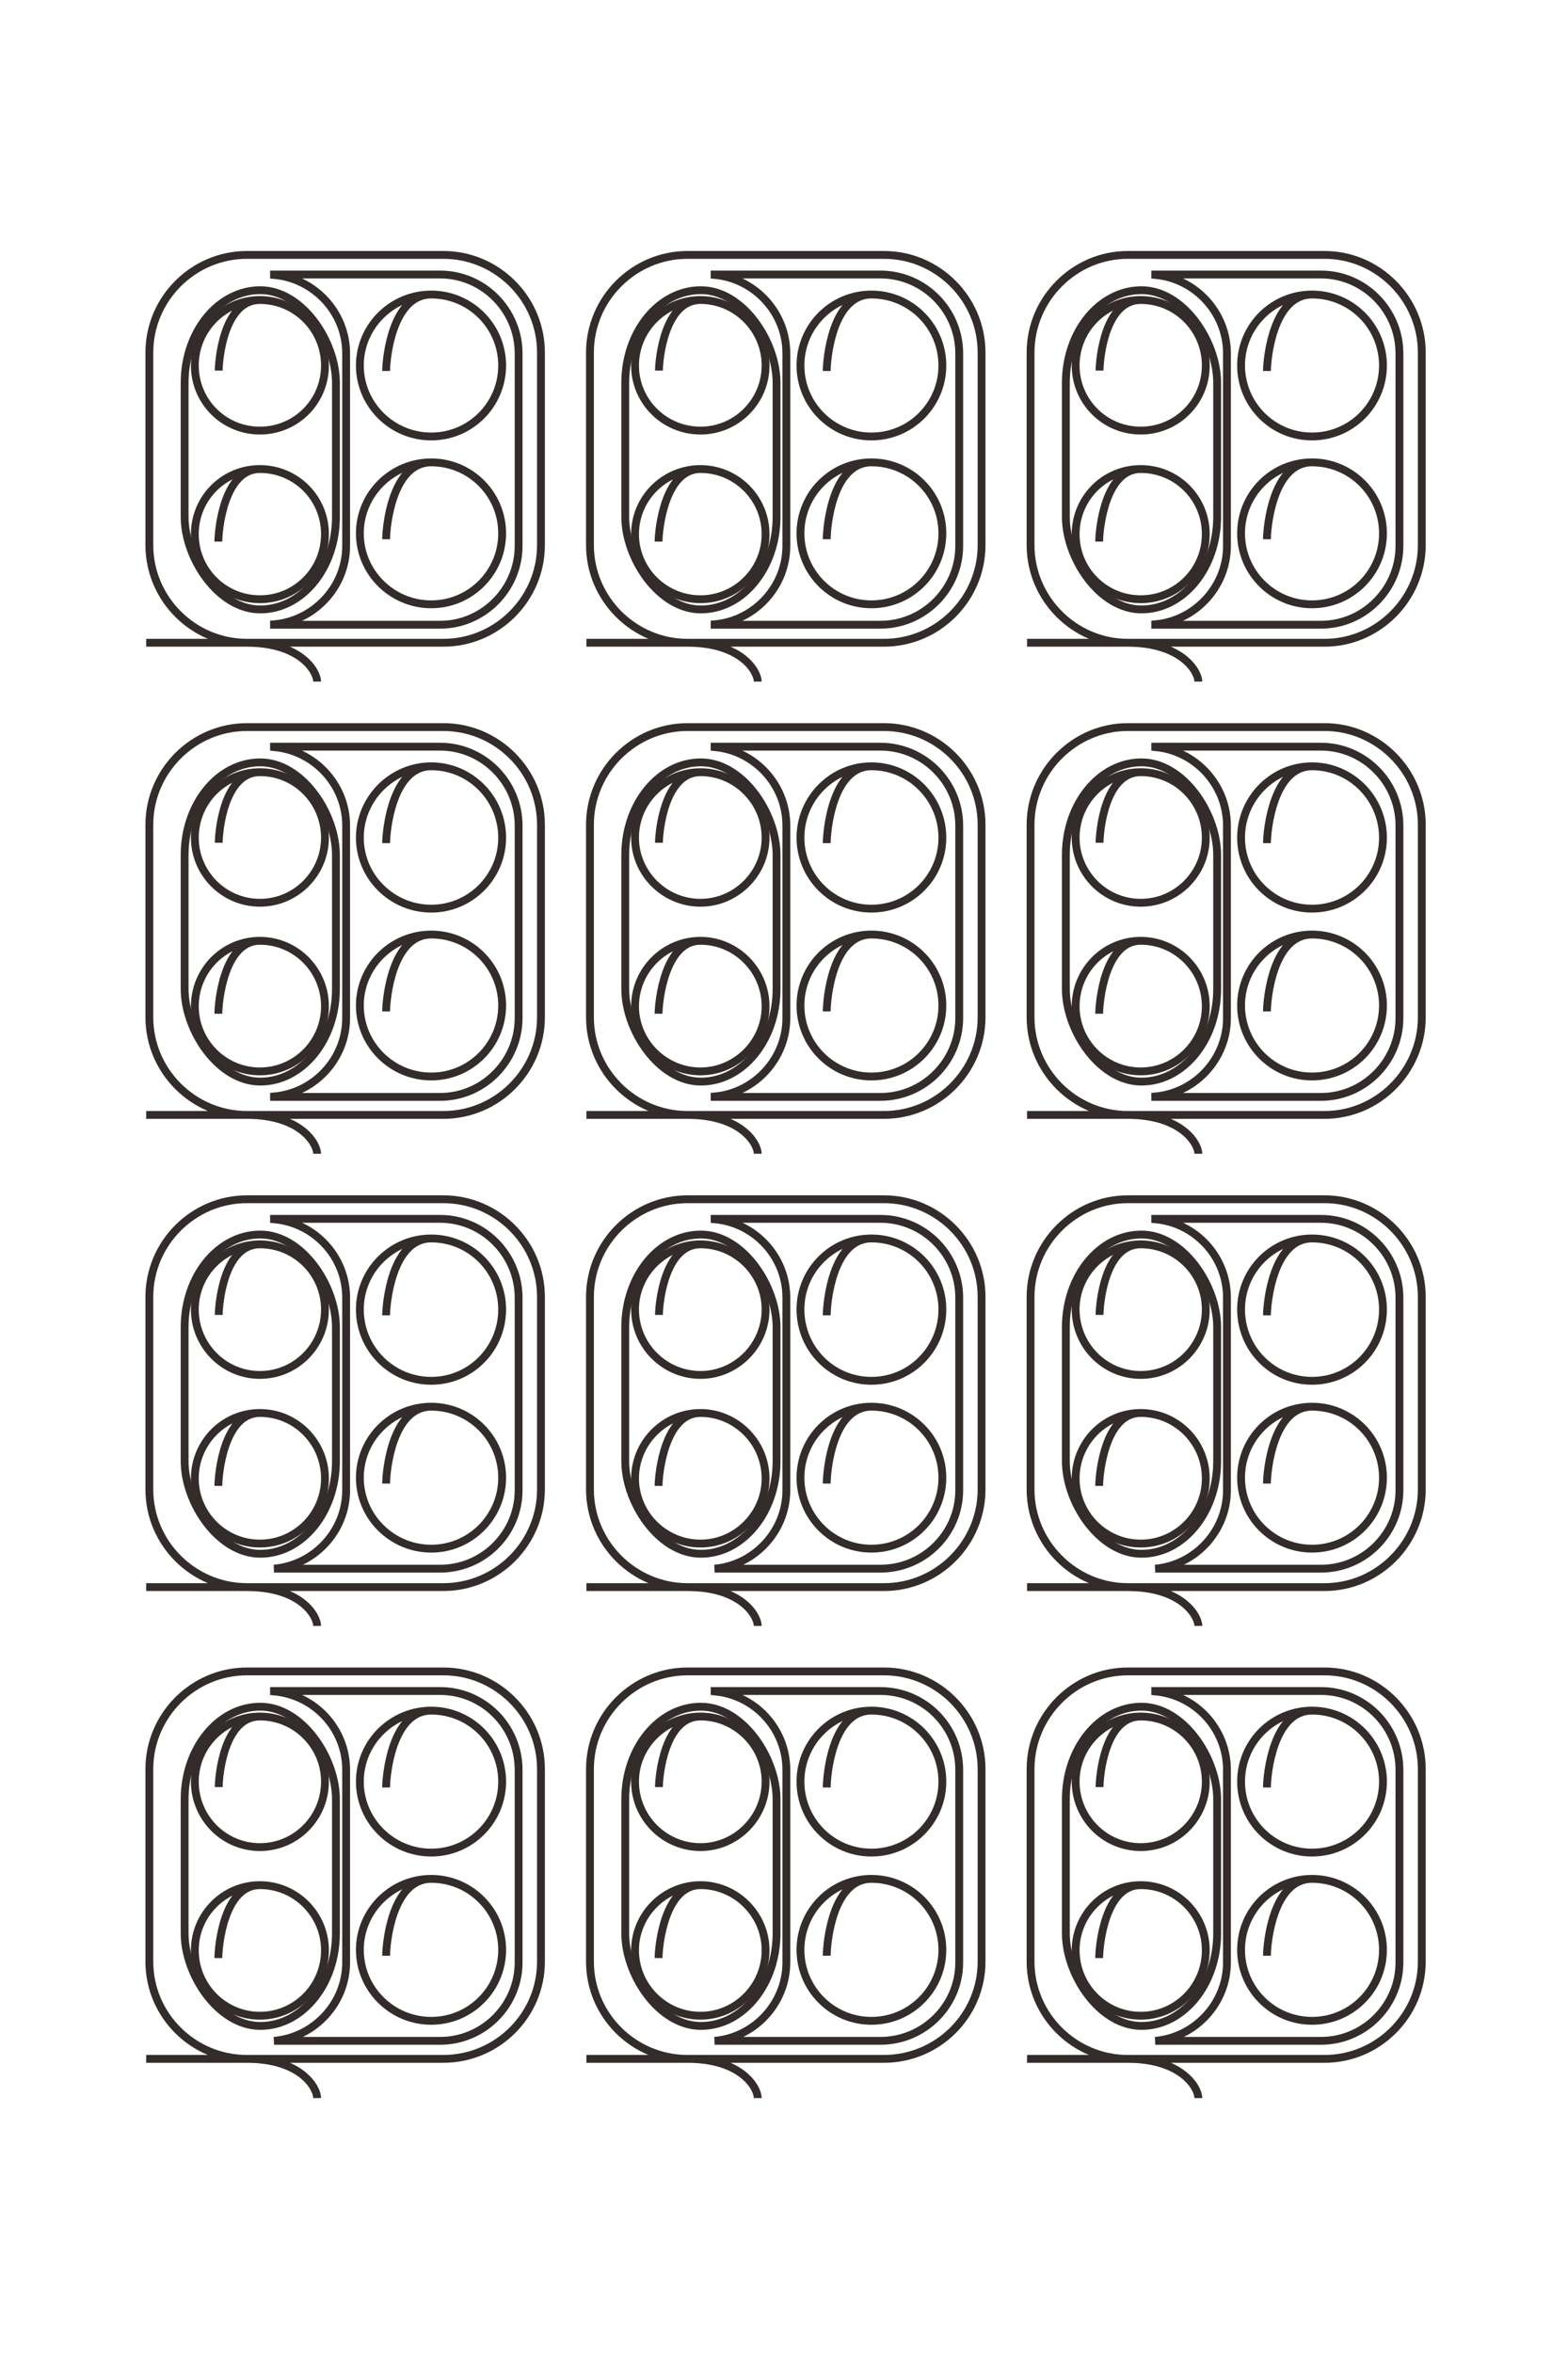 <?xml version="1.0" encoding="UTF-8"?>
<!DOCTYPE svg PUBLIC "-//W3C//DTD SVG 1.1//EN" "http://www.w3.org/Graphics/SVG/1.1/DTD/svg11.dtd">
<!-- Creator: CorelDRAW X8 -->
<svg xmlns="http://www.w3.org/2000/svg" xml:space="preserve" width="40mm" height="60mm" version="1.1" style="shape-rendering:geometricPrecision; text-rendering:geometricPrecision; image-rendering:optimizeQuality; fill-rule:evenodd; clip-rule:evenodd"
viewBox="0 0 4000 6000"
 xmlns:xlink="http://www.w3.org/1999/xlink">
 <defs>
  <style type="text/css">
   <![CDATA[
    .str0 {stroke:#332C2B;stroke-width:20}
    .fil0 {fill:none}
   ]]>
  </style>
 </defs>
 <g id="图层_x0020_1">
  <g id="_2184523113488">
   <path class="fil0 str0" d="M373 1639l758 0c137,0 249,-112 249,-249l0 -491c0,-137 -112,-249 -249,-249l-501 0c-137,0 -249,112 -249,249l0 491c0,137 112,249 249,249 137,0 179,73 179,99"/>
   <path class="fil0 str0" d="M1496 1639l759 0c137,0 249,-112 249,-249l0 -491c0,-137 -112,-249 -249,-249l-501 0c-137,0 -249,112 -249,249l0 491c0,137 112,249 249,249 137,0 179,73 179,99"/>
   <path class="fil0 str0" d="M2620 1639l759 0c136,0 248,-112 248,-249l0 -491c0,-137 -112,-249 -248,-249l-502 0c-136,0 -248,112 -248,249l0 491c0,137 112,249 248,249 137,0 180,73 180,99"/>
   <path class="fil0 str0" d="M373 2843l758 0c137,0 249,-112 249,-249l0 -491c0,-137 -112,-249 -249,-249l-501 0c-137,0 -249,112 -249,249l0 491c0,137 112,249 249,249 137,0 179,73 179,99"/>
   <path class="fil0 str0" d="M1496 2843l759 0c137,0 249,-112 249,-249l0 -491c0,-137 -112,-249 -249,-249l-501 0c-137,0 -249,112 -249,249l0 491c0,137 112,249 249,249 137,0 179,73 179,99"/>
   <path class="fil0 str0" d="M2620 2843l759 0c136,0 248,-112 248,-249l0 -491c0,-137 -112,-249 -248,-249l-502 0c-136,0 -248,112 -248,249l0 491c0,137 112,249 248,249 137,0 180,73 180,99"/>
   <path class="fil0 str0" d="M373 4047l758 0c137,0 249,-112 249,-249l0 -491c0,-137 -112,-249 -249,-249l-501 0c-137,0 -249,112 -249,249l0 491c0,137 112,249 249,249 137,0 179,73 179,99"/>
   <path class="fil0 str0" d="M1496 4047l759 0c137,0 249,-112 249,-249l0 -491c0,-137 -112,-249 -249,-249l-501 0c-137,0 -249,112 -249,249l0 491c0,137 112,249 249,249 137,0 179,73 179,99"/>
   <path class="fil0 str0" d="M2620 4047l759 0c136,0 248,-112 248,-249l0 -491c0,-137 -112,-249 -248,-249l-502 0c-136,0 -248,112 -248,249l0 491c0,137 112,249 248,249 137,0 180,73 180,99"/>
   <path class="fil0 str0" d="M373 5250l758 0c137,0 249,-111 249,-248l0 -491c0,-137 -112,-249 -249,-249l-501 0c-137,0 -249,112 -249,249l0 491c0,137 112,248 249,248 137,0 179,73 179,100"/>
   <path class="fil0 str0" d="M1496 5250l759 0c137,0 249,-111 249,-248l0 -491c0,-137 -112,-249 -249,-249l-501 0c-137,0 -249,112 -249,249l0 491c0,137 112,248 249,248 137,0 179,73 179,100"/>
   <path class="fil0 str0" d="M2620 5250l759 0c136,0 248,-111 248,-248l0 -491c0,-137 -112,-249 -248,-249l-502 0c-136,0 -248,112 -248,249l0 491c0,137 112,248 248,248 137,0 180,73 180,100"/>
   <rect class="fil0 str0" x="471" y="740" width="386" height="814" rx="246" ry="236"/>
   <rect class="fil0 str0" x="1595" y="740" width="386" height="814" rx="246" ry="236"/>
   <rect class="fil0 str0" x="2719" y="740" width="386" height="814" rx="246" ry="236"/>
   <rect class="fil0 str0" x="471" y="1944" width="386" height="814" rx="246" ry="236"/>
   <rect class="fil0 str0" x="1595" y="1944" width="386" height="814" rx="246" ry="236"/>
   <rect class="fil0 str0" x="2719" y="1944" width="386" height="814" rx="246" ry="236"/>
   <rect class="fil0 str0" x="471" y="3148" width="386" height="814" rx="246" ry="236"/>
   <rect class="fil0 str0" x="1595" y="3148" width="386" height="814" rx="246" ry="236"/>
   <rect class="fil0 str0" x="2719" y="3148" width="386" height="814" rx="246" ry="236"/>
   <rect class="fil0 str0" x="471" y="4352" width="386" height="814" rx="246" ry="236"/>
   <rect class="fil0 str0" x="1595" y="4352" width="386" height="814" rx="246" ry="236"/>
   <rect class="fil0 str0" x="2719" y="4352" width="386" height="814" rx="246" ry="236"/>
   <path class="fil0 str0" d="M699 700l424 0c110,0 200,91 200,201l0 491c0,110 -90,201 -200,201l-424 0 0 -1c103,-9 184,-96 184,-200l0 -491c0,-104 -81,-191 -184,-200l0 -1z"/>
   <path class="fil0 str0" d="M1823 700l423 0c111,0 201,91 201,201l0 491c0,110 -90,201 -201,201l-423 0 0 -1c102,-9 183,-96 183,-200l0 -491c0,-104 -81,-191 -183,-200l0 -1z"/>
   <path class="fil0 str0" d="M2947 700l423 0c110,0 200,91 200,201l0 491c0,110 -90,201 -200,201l-423 0 0 -1c102,-9 183,-96 183,-200l0 -491c0,-104 -81,-191 -183,-200l0 -1z"/>
   <path class="fil0 str0" d="M699 1904l424 0c110,0 200,91 200,201l0 491c0,110 -90,201 -200,201l-424 0 0 -1c103,-9 184,-96 184,-200l0 -491c0,-104 -81,-191 -184,-200l0 -1z"/>
   <path class="fil0 str0" d="M1823 1904l423 0c111,0 201,91 201,201l0 491c0,110 -90,201 -201,201l-423 0 0 -1c102,-9 183,-96 183,-200l0 -491c0,-104 -81,-191 -183,-200l0 -1z"/>
   <path class="fil0 str0" d="M2947 1904l423 0c110,0 200,91 200,201l0 491c0,110 -90,201 -200,201l-423 0 0 -1c102,-9 183,-96 183,-200l0 -491c0,-104 -81,-191 -183,-200l0 -1z"/>
   <path class="fil0 str0" d="M699 3108l424 0c110,0 200,91 200,201l0 491c0,110 -90,200 -200,200l-424 0 0 0c103,-9 184,-96 184,-200l0 -491c0,-105 -81,-191 -184,-200l0 -1z"/>
   <path class="fil0 str0" d="M1823 3108l423 0c111,0 201,91 201,201l0 491c0,110 -90,200 -201,200l-423 0 0 0c102,-9 183,-96 183,-200l0 -491c0,-105 -81,-191 -183,-200l0 -1z"/>
   <path class="fil0 str0" d="M2947 3108l423 0c110,0 200,91 200,201l0 491c0,110 -90,200 -200,200l-423 0 0 0c102,-9 183,-96 183,-200l0 -491c0,-105 -81,-191 -183,-200l0 -1z"/>
   <path class="fil0 str0" d="M699 4312l424 0c110,0 200,90 200,201l0 491c0,110 -90,200 -200,200l-424 0 0 0c103,-9 184,-96 184,-200l0 -491c0,-105 -81,-191 -184,-200l0 -1z"/>
   <path class="fil0 str0" d="M1823 4312l423 0c111,0 201,90 201,201l0 491c0,110 -90,200 -201,200l-423 0 0 0c102,-9 183,-96 183,-200l0 -491c0,-105 -81,-191 -183,-200l0 -1z"/>
   <path class="fil0 str0" d="M2947 4312l423 0c110,0 200,90 200,201l0 491c0,110 -90,200 -200,200l-423 0 0 0c102,-9 183,-96 183,-200l0 -491c0,-105 -81,-191 -183,-200l0 -1z"/>
   <path class="fil0 str0" d="M558 945c0,-28 13,-180 105,-180 92,0 166,75 166,167 0,92 -74,166 -166,166 -92,0 -166,-74 -166,-166 0,-92 74,-167 166,-167"/>
   <path class="fil0 str0" d="M1681 945c0,-28 14,-180 106,-180 91,0 166,75 166,167 0,92 -75,166 -166,166 -92,0 -167,-74 -167,-166 0,-92 75,-167 167,-167"/>
   <path class="fil0 str0" d="M2805 945c0,-28 13,-180 105,-180 92,0 166,75 166,167 0,92 -74,166 -166,166 -92,0 -166,-74 -166,-166 0,-92 74,-167 166,-167"/>
   <path class="fil0 str0" d="M558 2149c0,-28 13,-180 105,-180 92,0 166,75 166,167 0,91 -74,166 -166,166 -92,0 -166,-75 -166,-166 0,-92 74,-167 166,-167"/>
   <path class="fil0 str0" d="M1681 2149c0,-28 14,-180 106,-180 91,0 166,75 166,167 0,91 -75,166 -166,166 -92,0 -167,-75 -167,-166 0,-92 75,-167 167,-167"/>
   <path class="fil0 str0" d="M2805 2149c0,-28 13,-180 105,-180 92,0 166,75 166,167 0,91 -74,166 -166,166 -92,0 -166,-75 -166,-166 0,-92 74,-167 166,-167"/>
   <path class="fil0 str0" d="M558 3353c0,-28 13,-180 105,-180 92,0 166,75 166,166 0,92 -74,167 -166,167 -92,0 -166,-75 -166,-167 0,-91 74,-166 166,-166"/>
   <path class="fil0 str0" d="M1681 3353c0,-28 14,-180 106,-180 91,0 166,75 166,166 0,92 -75,167 -166,167 -92,0 -167,-75 -167,-167 0,-91 75,-166 167,-166"/>
   <path class="fil0 str0" d="M2805 3353c0,-28 13,-180 105,-180 92,0 166,75 166,166 0,92 -74,167 -166,167 -92,0 -166,-75 -166,-167 0,-91 74,-166 166,-166"/>
   <path class="fil0 str0" d="M558 4557c0,-28 13,-180 105,-180 92,0 166,75 166,166 0,92 -74,167 -166,167 -92,0 -166,-75 -166,-167 0,-91 74,-166 166,-166"/>
   <path class="fil0 str0" d="M1681 4557c0,-28 14,-180 106,-180 91,0 166,75 166,166 0,92 -75,167 -166,167 -92,0 -167,-75 -167,-167 0,-91 75,-166 167,-166"/>
   <path class="fil0 str0" d="M2805 4557c0,-28 13,-180 105,-180 92,0 166,75 166,166 0,92 -74,167 -166,167 -92,0 -166,-75 -166,-167 0,-91 74,-166 166,-166"/>
   <path class="fil0 str0" d="M557 1381c0,-29 14,-185 106,-185 92,0 166,74 166,166 0,92 -74,166 -166,166 -92,0 -166,-74 -166,-166 0,-92 74,-166 166,-166"/>
   <path class="fil0 str0" d="M1680 1381c0,-29 15,-185 107,-185 91,0 166,74 166,166 0,92 -75,166 -166,166 -92,0 -167,-74 -167,-166 0,-92 75,-166 167,-166"/>
   <path class="fil0 str0" d="M2804 1381c0,-29 14,-185 106,-185 92,0 166,74 166,166 0,92 -74,166 -166,166 -92,0 -166,-74 -166,-166 0,-92 74,-166 166,-166"/>
   <path class="fil0 str0" d="M557 2585c0,-29 14,-186 106,-186 92,0 166,75 166,167 0,91 -74,166 -166,166 -92,0 -166,-75 -166,-166 0,-92 74,-167 166,-167"/>
   <path class="fil0 str0" d="M1680 2585c0,-29 15,-186 107,-186 91,0 166,75 166,167 0,91 -75,166 -166,166 -92,0 -167,-75 -167,-166 0,-92 75,-167 167,-167"/>
   <path class="fil0 str0" d="M2804 2585c0,-29 14,-186 106,-186 92,0 166,75 166,167 0,91 -74,166 -166,166 -92,0 -166,-75 -166,-166 0,-92 74,-167 166,-167"/>
   <path class="fil0 str0" d="M557 3789c0,-29 14,-186 106,-186 92,0 166,75 166,167 0,91 -74,166 -166,166 -92,0 -166,-75 -166,-166 0,-92 74,-167 166,-167"/>
   <path class="fil0 str0" d="M1680 3789c0,-29 15,-186 107,-186 91,0 166,75 166,167 0,91 -75,166 -166,166 -92,0 -167,-75 -167,-166 0,-92 75,-167 167,-167"/>
   <path class="fil0 str0" d="M2804 3789c0,-29 14,-186 106,-186 92,0 166,75 166,167 0,91 -74,166 -166,166 -92,0 -166,-75 -166,-166 0,-92 74,-167 166,-167"/>
   <path class="fil0 str0" d="M557 4993c0,-30 14,-186 106,-186 92,0 166,75 166,166 0,92 -74,167 -166,167 -92,0 -166,-75 -166,-167 0,-91 74,-166 166,-166"/>
   <path class="fil0 str0" d="M1680 4993c0,-30 15,-186 107,-186 91,0 166,75 166,166 0,92 -75,167 -166,167 -92,0 -167,-75 -167,-167 0,-91 75,-166 167,-166"/>
   <path class="fil0 str0" d="M2804 4993c0,-30 14,-186 106,-186 92,0 166,75 166,166 0,92 -74,167 -166,167 -92,0 -166,-75 -166,-167 0,-91 74,-166 166,-166"/>
   <path class="fil0 str0" d="M985 946c0,-30 15,-195 115,-195 100,0 181,81 181,181 0,100 -81,181 -181,181 -100,0 -182,-81 -182,-181 0,-100 82,-181 182,-181"/>
   <path class="fil0 str0" d="M2109 946c0,-30 14,-195 114,-195 100,0 181,81 181,181 0,100 -81,181 -181,181 -100,0 -181,-81 -181,-181 0,-100 81,-181 181,-181"/>
   <path class="fil0 str0" d="M3232 946c0,-30 15,-195 115,-195 100,0 181,81 181,181 0,100 -81,181 -181,181 -100,0 -181,-81 -181,-181 0,-100 81,-181 181,-181"/>
   <path class="fil0 str0" d="M985 2150c0,-30 15,-196 115,-196 100,0 181,82 181,182 0,100 -81,181 -181,181 -100,0 -182,-81 -182,-181 0,-100 82,-182 182,-182"/>
   <path class="fil0 str0" d="M2109 2150c0,-30 14,-196 114,-196 100,0 181,82 181,182 0,100 -81,181 -181,181 -100,0 -181,-81 -181,-181 0,-100 81,-182 181,-182"/>
   <path class="fil0 str0" d="M3232 2150c0,-30 15,-196 115,-196 100,0 181,82 181,182 0,100 -81,181 -181,181 -100,0 -181,-81 -181,-181 0,-100 81,-182 181,-182"/>
   <path class="fil0 str0" d="M985 3354c0,-30 15,-196 115,-196 100,0 181,81 181,181 0,101 -81,182 -181,182 -100,0 -182,-81 -182,-182 0,-100 82,-181 182,-181"/>
   <path class="fil0 str0" d="M2109 3354c0,-30 14,-196 114,-196 100,0 181,81 181,181 0,101 -81,182 -181,182 -100,0 -181,-81 -181,-182 0,-100 81,-181 181,-181"/>
   <path class="fil0 str0" d="M3232 3354c0,-30 15,-196 115,-196 100,0 181,81 181,181 0,101 -81,182 -181,182 -100,0 -181,-81 -181,-182 0,-100 81,-181 181,-181"/>
   <path class="fil0 str0" d="M985 4558c0,-31 15,-196 115,-196 100,0 181,81 181,181 0,100 -81,181 -181,181 -100,0 -182,-81 -182,-181 0,-100 82,-181 182,-181"/>
   <path class="fil0 str0" d="M2109 4558c0,-31 14,-196 114,-196 100,0 181,81 181,181 0,100 -81,181 -181,181 -100,0 -181,-81 -181,-181 0,-100 81,-181 181,-181"/>
   <path class="fil0 str0" d="M3232 4558c0,-31 15,-196 115,-196 100,0 181,81 181,181 0,100 -81,181 -181,181 -100,0 -181,-81 -181,-181 0,-100 81,-181 181,-181"/>
   <path class="fil0 str0" d="M985 1375c0,-31 15,-196 115,-196 100,0 181,81 181,181 0,100 -81,181 -181,181 -100,0 -182,-81 -182,-181 0,-100 82,-181 182,-181"/>
   <path class="fil0 str0" d="M2109 1375c0,-31 14,-196 114,-196 100,0 181,81 181,181 0,100 -81,181 -181,181 -100,0 -181,-81 -181,-181 0,-100 81,-181 181,-181"/>
   <path class="fil0 str0" d="M3232 1375c0,-31 15,-196 115,-196 100,0 181,81 181,181 0,100 -81,181 -181,181 -100,0 -181,-81 -181,-181 0,-100 81,-181 181,-181"/>
   <path class="fil0 str0" d="M985 2579c0,-31 15,-196 115,-196 100,0 181,81 181,181 0,100 -81,181 -181,181 -100,0 -182,-81 -182,-181 0,-100 82,-181 182,-181"/>
   <path class="fil0 str0" d="M2109 2579c0,-31 14,-196 114,-196 100,0 181,81 181,181 0,100 -81,181 -181,181 -100,0 -181,-81 -181,-181 0,-100 81,-181 181,-181"/>
   <path class="fil0 str0" d="M3232 2579c0,-31 15,-196 115,-196 100,0 181,81 181,181 0,100 -81,181 -181,181 -100,0 -181,-81 -181,-181 0,-100 81,-181 181,-181"/>
   <path class="fil0 str0" d="M985 3783c0,-31 15,-196 115,-196 100,0 181,81 181,181 0,100 -81,181 -181,181 -100,0 -182,-81 -182,-181 0,-100 82,-181 182,-181"/>
   <path class="fil0 str0" d="M2109 3783c0,-31 14,-196 114,-196 100,0 181,81 181,181 0,100 -81,181 -181,181 -100,0 -181,-81 -181,-181 0,-100 81,-181 181,-181"/>
   <path class="fil0 str0" d="M3232 3783c0,-31 15,-196 115,-196 100,0 181,81 181,181 0,100 -81,181 -181,181 -100,0 -181,-81 -181,-181 0,-100 81,-181 181,-181"/>
   <path class="fil0 str0" d="M985 4987c0,-31 15,-196 115,-196 100,0 181,81 181,181 0,100 -81,181 -181,181 -100,0 -182,-81 -182,-181 0,-100 82,-181 182,-181"/>
   <path class="fil0 str0" d="M2109 4987c0,-31 14,-196 114,-196 100,0 181,81 181,181 0,100 -81,181 -181,181 -100,0 -181,-81 -181,-181 0,-100 81,-181 181,-181"/>
   <path class="fil0 str0" d="M3232 4987c0,-31 15,-196 115,-196 100,0 181,81 181,181 0,100 -81,181 -181,181 -100,0 -181,-81 -181,-181 0,-100 81,-181 181,-181"/>
  </g>
  <path class="fil0 str0" d="M-19535 5393l0 -1890c0,-341 -279,-620 -620,-620l-1224 0c-341,0 -620,279 -620,620l0 1249c0,341 279,620 620,620l1224 0c341,0 620,-279 620,-620 0,-341 182,-447 248,-447"/>
  <path class="fil0 str0" d="M-19535 2593l0 -1890c0,-341 -279,-620 -620,-620l-1224 0c-341,0 -620,279 -620,620l0 1249c0,341 279,620 620,620l1224 0c341,0 620,-279 620,-620 0,-341 182,-447 248,-447"/>
  <path class="fil0 str0" d="M-19535 -207l0 -1890c0,-341 -279,-620 -620,-620l-1224 0c-341,0 -620,279 -620,620l0 1249c0,341 279,620 620,620l1224 0c341,0 620,-279 620,-620 0,-341 182,-447 248,-447"/>
  <path class="fil0 str0" d="M-16535 5393l0 -1890c0,-341 -279,-620 -620,-620l-1224 0c-341,0 -620,279 -620,620l0 1249c0,341 279,620 620,620l1224 0c341,0 620,-279 620,-620 0,-341 182,-447 248,-447"/>
  <path class="fil0 str0" d="M-16535 2593l0 -1890c0,-341 -279,-620 -620,-620l-1224 0c-341,0 -620,279 -620,620l0 1249c0,341 279,620 620,620l1224 0c341,0 620,-279 620,-620 0,-341 182,-447 248,-447"/>
  <path class="fil0 str0" d="M-16535 -207l0 -1890c0,-341 -279,-620 -620,-620l-1224 0c-341,0 -620,279 -620,620l0 1249c0,341 279,620 620,620l1224 0c341,0 620,-279 620,-620 0,-341 182,-447 248,-447"/>
  <path class="fil0 str0" d="M-13535 5393l0 -1890c0,-341 -279,-620 -620,-620l-1224 0c-341,0 -620,279 -620,620l0 1249c0,341 279,620 620,620l1224 0c341,0 620,-279 620,-620 0,-341 182,-447 248,-447"/>
  <path class="fil0 str0" d="M-13535 2593l0 -1890c0,-341 -279,-620 -620,-620l-1224 0c-341,0 -620,279 -620,620l0 1249c0,341 279,620 620,620l1224 0c341,0 620,-279 620,-620 0,-341 182,-447 248,-447"/>
  <path class="fil0 str0" d="M-13535 -207l0 -1890c0,-341 -279,-620 -620,-620l-1224 0c-341,0 -620,279 -620,620l0 1249c0,341 279,620 620,620l1224 0c341,0 620,-279 620,-620 0,-341 182,-447 248,-447"/>
  <path class="fil0 str0" d="M-10535 5393l0 -1890c0,-341 -279,-620 -620,-620l-1224 0c-341,0 -620,279 -620,620l0 1249c0,341 279,620 620,620l1224 0c341,0 620,-279 620,-620 0,-341 182,-447 248,-447"/>
  <path class="fil0 str0" d="M-10535 2593l0 -1890c0,-341 -279,-620 -620,-620l-1224 0c-341,0 -620,279 -620,620l0 1249c0,341 279,620 620,620l1224 0c341,0 620,-279 620,-620 0,-341 182,-447 248,-447"/>
  <path class="fil0 str0" d="M-10535 -207l0 -1890c0,-341 -279,-620 -620,-620l-1224 0c-341,0 -620,279 -620,620l0 1249c0,341 279,620 620,620l1224 0c341,0 620,-279 620,-620 0,-341 182,-447 248,-447"/>
  <rect class="fil0 str0" transform="matrix(2.85091E-14 -1.076 1.032 2.73316E-14 -21774.3 5147.04)" width="893" height="1965" rx="570" ry="570"/>
  <rect class="fil0 str0" transform="matrix(2.85091E-14 -1.076 1.032 2.73316E-14 -21774.3 2347.04)" width="893" height="1965" rx="570" ry="570"/>
  <rect class="fil0 str0" transform="matrix(2.85091E-14 -1.076 1.032 2.73316E-14 -21774.3 -452.964)" width="893" height="1965" rx="570" ry="570"/>
  <rect class="fil0 str0" transform="matrix(2.85091E-14 -1.076 1.032 2.73316E-14 -18774.3 5147.04)" width="893" height="1965" rx="570" ry="570"/>
  <rect class="fil0 str0" transform="matrix(2.85091E-14 -1.076 1.032 2.73316E-14 -18774.3 2347.04)" width="893" height="1965" rx="570" ry="570"/>
  <rect class="fil0 str0" transform="matrix(2.85091E-14 -1.076 1.032 2.73316E-14 -18774.3 -452.964)" width="893" height="1965" rx="570" ry="570"/>
  <rect class="fil0 str0" transform="matrix(2.85091E-14 -1.076 1.032 2.73316E-14 -15774.3 5147.04)" width="893" height="1965" rx="570" ry="570"/>
  <rect class="fil0 str0" transform="matrix(2.85091E-14 -1.076 1.032 2.73316E-14 -15774.3 2347.04)" width="893" height="1965" rx="570" ry="570"/>
  <rect class="fil0 str0" transform="matrix(2.85091E-14 -1.076 1.032 2.73316E-14 -15774.3 -452.964)" width="893" height="1965" rx="570" ry="570"/>
  <rect class="fil0 str0" transform="matrix(2.85091E-14 -1.076 1.032 2.73316E-14 -12774.3 5147.04)" width="893" height="1965" rx="570" ry="570"/>
  <rect class="fil0 str0" transform="matrix(2.85091E-14 -1.076 1.032 2.73316E-14 -12774.3 2347.04)" width="893" height="1965" rx="570" ry="570"/>
  <rect class="fil0 str0" transform="matrix(2.85091E-14 -1.076 1.032 2.73316E-14 -12774.3 -452.964)" width="893" height="1965" rx="570" ry="570"/>
  <path class="fil0 str0" d="M-21874 4579l0 -1054c0,-275 225,-500 500,-500l1224 0c275,0 500,225 500,500l0 1054 -2 0c-22,-255 -238,-456 -498,-456l-1224 0c-260,0 -475,201 -498,456l-2 0z"/>
  <path class="fil0 str0" d="M-21874 1779l0 -1054c0,-275 225,-500 500,-500l1224 0c275,0 500,225 500,500l0 1054 -2 0c-22,-255 -238,-456 -498,-456l-1224 0c-260,0 -475,201 -498,456l-2 0z"/>
  <path class="fil0 str0" d="M-21874 -1021l0 -1054c0,-275 225,-500 500,-500l1224 0c275,0 500,225 500,500l0 1054 -2 0c-22,-255 -238,-456 -498,-456l-1224 0c-260,0 -475,201 -498,456l-2 0z"/>
  <path class="fil0 str0" d="M-18874 4579l0 -1054c0,-275 225,-500 500,-500l1224 0c275,0 500,225 500,500l0 1054 -2 0c-22,-255 -238,-456 -498,-456l-1224 0c-260,0 -475,201 -498,456l-2 0z"/>
  <path class="fil0 str0" d="M-18874 1779l0 -1054c0,-275 225,-500 500,-500l1224 0c275,0 500,225 500,500l0 1054 -2 0c-22,-255 -238,-456 -498,-456l-1224 0c-260,0 -475,201 -498,456l-2 0z"/>
  <path class="fil0 str0" d="M-18874 -1021l0 -1054c0,-275 225,-500 500,-500l1224 0c275,0 500,225 500,500l0 1054 -2 0c-22,-255 -238,-456 -498,-456l-1224 0c-260,0 -475,201 -498,456l-2 0z"/>
  <path class="fil0 str0" d="M-15874 4579l0 -1054c0,-275 225,-500 500,-500l1224 0c275,0 500,225 500,500l0 1054 -2 0c-22,-255 -238,-456 -498,-456l-1224 0c-260,0 -475,201 -498,456l-2 0z"/>
  <path class="fil0 str0" d="M-15874 1779l0 -1054c0,-275 225,-500 500,-500l1224 0c275,0 500,225 500,500l0 1054 -2 0c-22,-255 -238,-456 -498,-456l-1224 0c-260,0 -475,201 -498,456l-2 0z"/>
  <path class="fil0 str0" d="M-15874 -1021l0 -1054c0,-275 225,-500 500,-500l1224 0c275,0 500,225 500,500l0 1054 -2 0c-22,-255 -238,-456 -498,-456l-1224 0c-260,0 -475,201 -498,456l-2 0z"/>
  <path class="fil0 str0" d="M-12874 4579l0 -1054c0,-275 225,-500 500,-500l1224 0c275,0 500,225 500,500l0 1054 -2 0c-22,-255 -238,-456 -498,-456l-1224 0c-260,0 -475,201 -498,456l-2 0z"/>
  <path class="fil0 str0" d="M-12874 1779l0 -1054c0,-275 225,-500 500,-500l1224 0c275,0 500,225 500,500l0 1054 -2 0c-22,-255 -238,-456 -498,-456l-1224 0c-260,0 -475,201 -498,456l-2 0z"/>
  <path class="fil0 str0" d="M-12874 -1021l0 -1054c0,-275 225,-500 500,-500l1224 0c275,0 500,225 500,500l0 1054 -2 0c-22,-255 -238,-456 -498,-456l-1224 0c-260,0 -475,201 -498,456l-2 0z"/>
  <path class="fil0 str0" d="M-21264 4932c-70,0 -447,-33 -447,-262 0,-229 185,-414 414,-414 229,0 414,185 414,414 0,229 -185,414 -414,414 -229,0 -414,-185 -414,-414"/>
  <path class="fil0 str0" d="M-21264 2132c-70,0 -447,-33 -447,-262 0,-229 185,-414 414,-414 229,0 414,185 414,414 0,229 -185,414 -414,414 -229,0 -414,-185 -414,-414"/>
  <path class="fil0 str0" d="M-21264 -668c-70,0 -447,-33 -447,-262 0,-229 185,-414 414,-414 229,0 414,185 414,414 0,229 -185,414 -414,414 -229,0 -414,-185 -414,-414"/>
  <path class="fil0 str0" d="M-18264 4932c-70,0 -447,-33 -447,-262 0,-229 185,-414 414,-414 229,0 414,185 414,414 0,229 -185,414 -414,414 -229,0 -414,-185 -414,-414"/>
  <path class="fil0 str0" d="M-18264 2132c-70,0 -447,-33 -447,-262 0,-229 185,-414 414,-414 229,0 414,185 414,414 0,229 -185,414 -414,414 -229,0 -414,-185 -414,-414"/>
  <path class="fil0 str0" d="M-18264 -668c-70,0 -447,-33 -447,-262 0,-229 185,-414 414,-414 229,0 414,185 414,414 0,229 -185,414 -414,414 -229,0 -414,-185 -414,-414"/>
  <path class="fil0 str0" d="M-15264 4932c-70,0 -447,-33 -447,-262 0,-229 185,-414 414,-414 229,0 414,185 414,414 0,229 -185,414 -414,414 -229,0 -414,-185 -414,-414"/>
  <path class="fil0 str0" d="M-15264 2132c-70,0 -447,-33 -447,-262 0,-229 185,-414 414,-414 229,0 414,185 414,414 0,229 -185,414 -414,414 -229,0 -414,-185 -414,-414"/>
  <path class="fil0 str0" d="M-15264 -668c-70,0 -447,-33 -447,-262 0,-229 185,-414 414,-414 229,0 414,185 414,414 0,229 -185,414 -414,414 -229,0 -414,-185 -414,-414"/>
  <path class="fil0 str0" d="M-12264 4932c-70,0 -447,-33 -447,-262 0,-229 185,-414 414,-414 229,0 414,185 414,414 0,229 -185,414 -414,414 -229,0 -414,-185 -414,-414"/>
  <path class="fil0 str0" d="M-12264 2132c-70,0 -447,-33 -447,-262 0,-229 185,-414 414,-414 229,0 414,185 414,414 0,229 -185,414 -414,414 -229,0 -414,-185 -414,-414"/>
  <path class="fil0 str0" d="M-12264 -668c-70,0 -447,-33 -447,-262 0,-229 185,-414 414,-414 229,0 414,185 414,414 0,229 -185,414 -414,414 -229,0 -414,-185 -414,-414"/>
  <path class="fil0 str0" d="M-20178 4935c-72,0 -462,-36 -462,-265 0,-229 186,-414 414,-414 229,0 415,185 415,414 0,229 -186,414 -415,414 -228,0 -414,-185 -414,-414"/>
  <path class="fil0 str0" d="M-20178 2135c-72,0 -462,-36 -462,-265 0,-229 186,-414 414,-414 229,0 415,185 415,414 0,229 -186,414 -415,414 -228,0 -414,-185 -414,-414"/>
  <path class="fil0 str0" d="M-20178 -665c-72,0 -462,-36 -462,-265 0,-229 186,-414 414,-414 229,0 415,185 415,414 0,229 -186,414 -415,414 -228,0 -414,-185 -414,-414"/>
  <path class="fil0 str0" d="M-17178 4935c-72,0 -462,-36 -462,-265 0,-229 186,-414 414,-414 229,0 415,185 415,414 0,229 -186,414 -415,414 -228,0 -414,-185 -414,-414"/>
  <path class="fil0 str0" d="M-17178 2135c-72,0 -462,-36 -462,-265 0,-229 186,-414 414,-414 229,0 415,185 415,414 0,229 -186,414 -415,414 -228,0 -414,-185 -414,-414"/>
  <path class="fil0 str0" d="M-17178 -665c-72,0 -462,-36 -462,-265 0,-229 186,-414 414,-414 229,0 415,185 415,414 0,229 -186,414 -415,414 -228,0 -414,-185 -414,-414"/>
  <path class="fil0 str0" d="M-14178 4935c-72,0 -462,-36 -462,-265 0,-229 186,-414 414,-414 229,0 415,185 415,414 0,229 -186,414 -415,414 -228,0 -414,-185 -414,-414"/>
  <path class="fil0 str0" d="M-14178 2135c-72,0 -462,-36 -462,-265 0,-229 186,-414 414,-414 229,0 415,185 415,414 0,229 -186,414 -415,414 -228,0 -414,-185 -414,-414"/>
  <path class="fil0 str0" d="M-14178 -665c-72,0 -462,-36 -462,-265 0,-229 186,-414 414,-414 229,0 415,185 415,414 0,229 -186,414 -415,414 -228,0 -414,-185 -414,-414"/>
  <path class="fil0 str0" d="M-11178 4935c-72,0 -462,-36 -462,-265 0,-229 186,-414 414,-414 229,0 415,185 415,414 0,229 -186,414 -415,414 -228,0 -414,-185 -414,-414"/>
  <path class="fil0 str0" d="M-11178 2135c-72,0 -462,-36 -462,-265 0,-229 186,-414 414,-414 229,0 415,185 415,414 0,229 -186,414 -415,414 -228,0 -414,-185 -414,-414"/>
  <path class="fil0 str0" d="M-11178 -665c-72,0 -462,-36 -462,-265 0,-229 186,-414 414,-414 229,0 415,185 415,414 0,229 -186,414 -415,414 -228,0 -414,-185 -414,-414"/>
  <path class="fil0 str0" d="M-21261 3867c-76,0 -488,-36 -488,-285 0,-249 203,-451 452,-451 249,0 451,202 451,451 0,249 -202,451 -451,451 -249,0 -452,-202 -452,-451"/>
  <path class="fil0 str0" d="M-21261 1067c-76,0 -488,-36 -488,-285 0,-249 203,-451 452,-451 249,0 451,202 451,451 0,249 -202,451 -451,451 -249,0 -452,-202 -452,-451"/>
  <path class="fil0 str0" d="M-21261 -1733c-76,0 -488,-36 -488,-285 0,-249 203,-451 452,-451 249,0 451,202 451,451 0,249 -202,451 -451,451 -249,0 -452,-202 -452,-451"/>
  <path class="fil0 str0" d="M-18261 3867c-76,0 -488,-36 -488,-285 0,-249 203,-451 452,-451 249,0 451,202 451,451 0,249 -202,451 -451,451 -249,0 -452,-202 -452,-451"/>
  <path class="fil0 str0" d="M-18261 1067c-76,0 -488,-36 -488,-285 0,-249 203,-451 452,-451 249,0 451,202 451,451 0,249 -202,451 -451,451 -249,0 -452,-202 -452,-451"/>
  <path class="fil0 str0" d="M-18261 -1733c-76,0 -488,-36 -488,-285 0,-249 203,-451 452,-451 249,0 451,202 451,451 0,249 -202,451 -451,451 -249,0 -452,-202 -452,-451"/>
  <path class="fil0 str0" d="M-15261 3867c-76,0 -488,-36 -488,-285 0,-249 203,-451 452,-451 249,0 451,202 451,451 0,249 -202,451 -451,451 -249,0 -452,-202 -452,-451"/>
  <path class="fil0 str0" d="M-15261 1067c-76,0 -488,-36 -488,-285 0,-249 203,-451 452,-451 249,0 451,202 451,451 0,249 -202,451 -451,451 -249,0 -452,-202 -452,-451"/>
  <path class="fil0 str0" d="M-15261 -1733c-76,0 -488,-36 -488,-285 0,-249 203,-451 452,-451 249,0 451,202 451,451 0,249 -202,451 -451,451 -249,0 -452,-202 -452,-451"/>
  <path class="fil0 str0" d="M-12261 3867c-76,0 -488,-36 -488,-285 0,-249 203,-451 452,-451 249,0 451,202 451,451 0,249 -202,451 -451,451 -249,0 -452,-202 -452,-451"/>
  <path class="fil0 str0" d="M-12261 1067c-76,0 -488,-36 -488,-285 0,-249 203,-451 452,-451 249,0 451,202 451,451 0,249 -202,451 -451,451 -249,0 -452,-202 -452,-451"/>
  <path class="fil0 str0" d="M-12261 -1733c-76,0 -488,-36 -488,-285 0,-249 203,-451 452,-451 249,0 451,202 451,451 0,249 -202,451 -451,451 -249,0 -452,-202 -452,-451"/>
  <path class="fil0 str0" d="M-20193 3867c-76,0 -487,-36 -487,-285 0,-249 202,-451 451,-451 249,0 451,202 451,451 0,249 -202,451 -451,451 -249,0 -451,-202 -451,-451"/>
  <path class="fil0 str0" d="M-20193 1067c-76,0 -487,-36 -487,-285 0,-249 202,-451 451,-451 249,0 451,202 451,451 0,249 -202,451 -451,451 -249,0 -451,-202 -451,-451"/>
  <path class="fil0 str0" d="M-20193 -1733c-76,0 -487,-36 -487,-285 0,-249 202,-451 451,-451 249,0 451,202 451,451 0,249 -202,451 -451,451 -249,0 -451,-202 -451,-451"/>
  <path class="fil0 str0" d="M-17193 3867c-76,0 -487,-36 -487,-285 0,-249 202,-451 451,-451 249,0 451,202 451,451 0,249 -202,451 -451,451 -249,0 -451,-202 -451,-451"/>
  <path class="fil0 str0" d="M-17193 1067c-76,0 -487,-36 -487,-285 0,-249 202,-451 451,-451 249,0 451,202 451,451 0,249 -202,451 -451,451 -249,0 -451,-202 -451,-451"/>
  <path class="fil0 str0" d="M-17193 -1733c-76,0 -487,-36 -487,-285 0,-249 202,-451 451,-451 249,0 451,202 451,451 0,249 -202,451 -451,451 -249,0 -451,-202 -451,-451"/>
  <path class="fil0 str0" d="M-14193 3867c-76,0 -487,-36 -487,-285 0,-249 202,-451 451,-451 249,0 451,202 451,451 0,249 -202,451 -451,451 -249,0 -451,-202 -451,-451"/>
  <path class="fil0 str0" d="M-14193 1067c-76,0 -487,-36 -487,-285 0,-249 202,-451 451,-451 249,0 451,202 451,451 0,249 -202,451 -451,451 -249,0 -451,-202 -451,-451"/>
  <path class="fil0 str0" d="M-14193 -1733c-76,0 -487,-36 -487,-285 0,-249 202,-451 451,-451 249,0 451,202 451,451 0,249 -202,451 -451,451 -249,0 -451,-202 -451,-451"/>
  <path class="fil0 str0" d="M-11193 3867c-76,0 -487,-36 -487,-285 0,-249 202,-451 451,-451 249,0 451,202 451,451 0,249 -202,451 -451,451 -249,0 -451,-202 -451,-451"/>
  <path class="fil0 str0" d="M-11193 1067c-76,0 -487,-36 -487,-285 0,-249 202,-451 451,-451 249,0 451,202 451,451 0,249 -202,451 -451,451 -249,0 -451,-202 -451,-451"/>
  <path class="fil0 str0" d="M-11193 -1733c-76,0 -487,-36 -487,-285 0,-249 202,-451 451,-451 249,0 451,202 451,451 0,249 -202,451 -451,451 -249,0 -451,-202 -451,-451"/>
 </g>
</svg>
